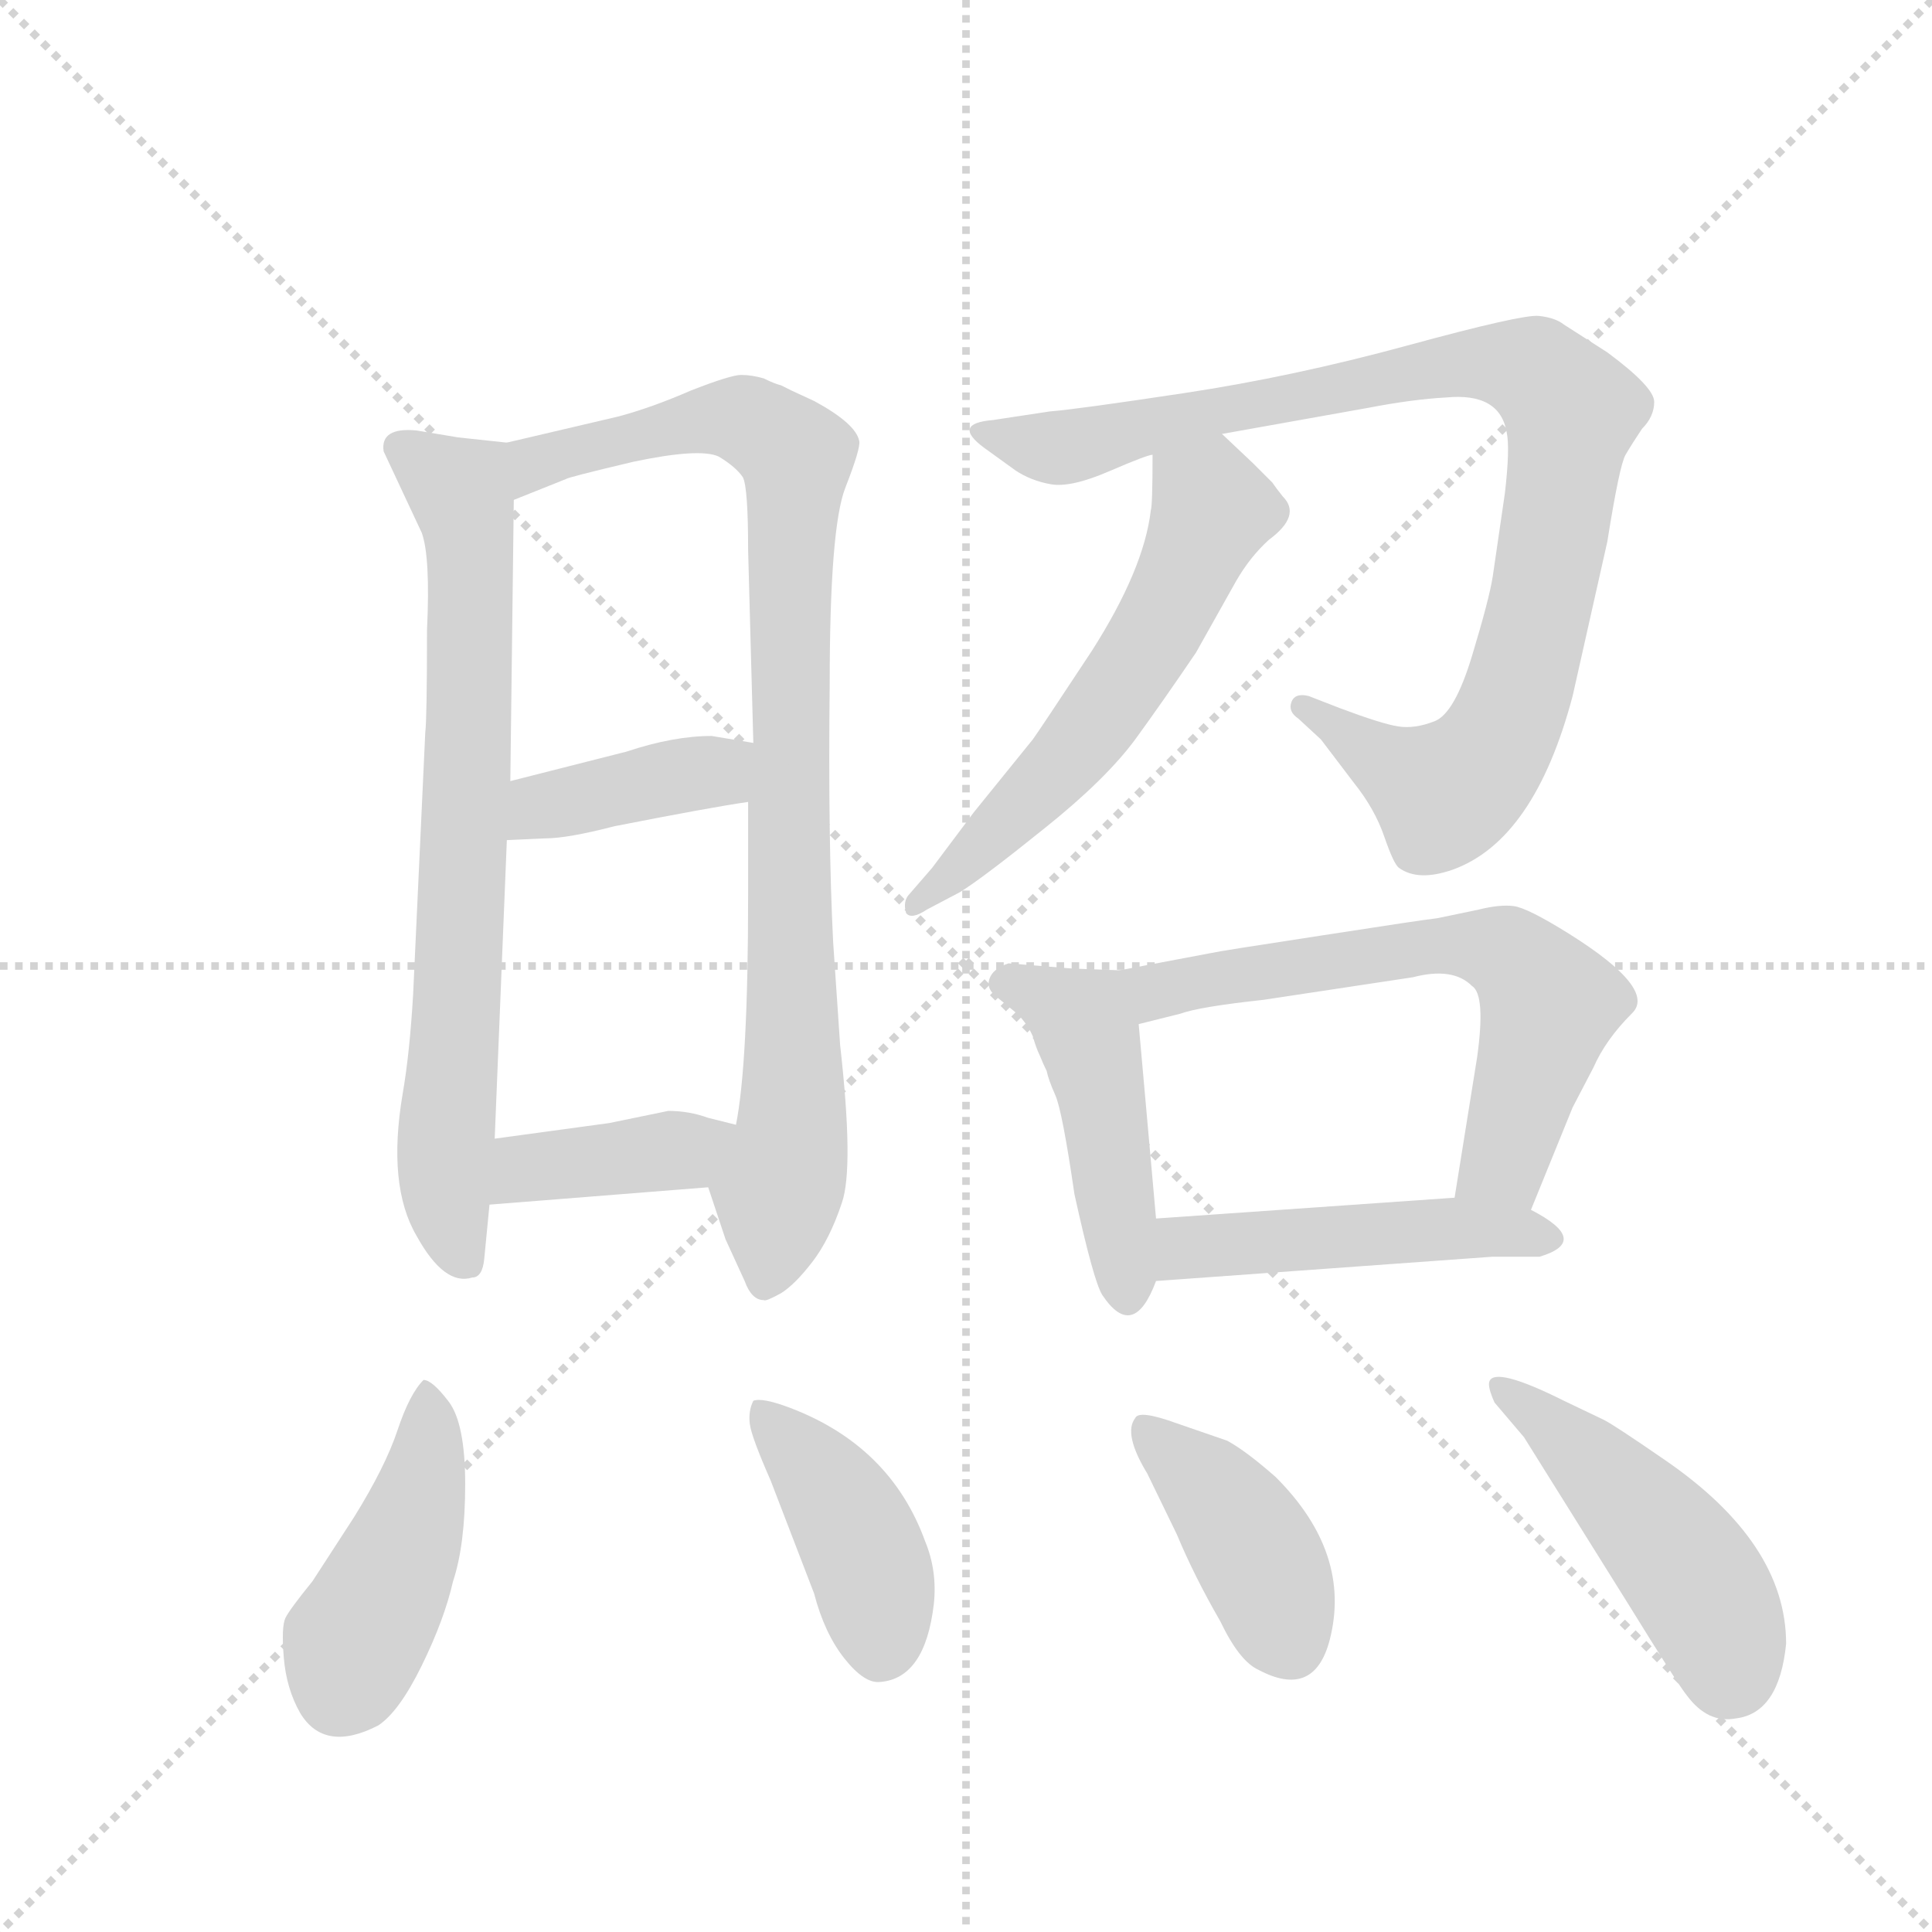 <svg version="1.1" viewBox="0 0 1024 1024" xmlns="http://www.w3.org/2000/svg">
  <g stroke="lightgray" stroke-dasharray="1,1" stroke-width="1" transform="scale(4, 4)">
    <line x1="0" y1="0" x2="256" y2="256"></line>
    <line x1="256" y1="0" x2="0" y2="256"></line>
    <line x1="128" y1="0" x2="128" y2="256"></line>
    <line x1="0" y1="128" x2="256" y2="128"></line>
  </g>
  <g transform="scale(0.92, -0.92) translate(60, -900)">
    <style type="text/css">
      
        @keyframes keyframes0 {
          from {
            stroke: blue;
            stroke-dashoffset: 740;
            stroke-width: 128;
          }
          71% {
            animation-timing-function: step-end;
            stroke: blue;
            stroke-dashoffset: 0;
            stroke-width: 128;
          }
          to {
            stroke: black;
            stroke-width: 1024;
          }
        }
        #make-me-a-hanzi-animation-0 {
          animation: keyframes0 0.852s both;
          animation-delay: 0s;
          animation-timing-function: linear;
        }
      
        @keyframes keyframes1 {
          from {
            stroke: blue;
            stroke-dashoffset: 908;
            stroke-width: 128;
          }
          75% {
            animation-timing-function: step-end;
            stroke: blue;
            stroke-dashoffset: 0;
            stroke-width: 128;
          }
          to {
            stroke: black;
            stroke-width: 1024;
          }
        }
        #make-me-a-hanzi-animation-1 {
          animation: keyframes1 0.989s both;
          animation-delay: 0.852s;
          animation-timing-function: linear;
        }
      
        @keyframes keyframes2 {
          from {
            stroke: blue;
            stroke-dashoffset: 398;
            stroke-width: 128;
          }
          56% {
            animation-timing-function: step-end;
            stroke: blue;
            stroke-dashoffset: 0;
            stroke-width: 128;
          }
          to {
            stroke: black;
            stroke-width: 1024;
          }
        }
        #make-me-a-hanzi-animation-2 {
          animation: keyframes2 0.574s both;
          animation-delay: 1.841s;
          animation-timing-function: linear;
        }
      
        @keyframes keyframes3 {
          from {
            stroke: blue;
            stroke-dashoffset: 394;
            stroke-width: 128;
          }
          56% {
            animation-timing-function: step-end;
            stroke: blue;
            stroke-dashoffset: 0;
            stroke-width: 128;
          }
          to {
            stroke: black;
            stroke-width: 1024;
          }
        }
        #make-me-a-hanzi-animation-3 {
          animation: keyframes3 0.571s both;
          animation-delay: 2.415s;
          animation-timing-function: linear;
        }
      
        @keyframes keyframes4 {
          from {
            stroke: blue;
            stroke-dashoffset: 944;
            stroke-width: 128;
          }
          75% {
            animation-timing-function: step-end;
            stroke: blue;
            stroke-dashoffset: 0;
            stroke-width: 128;
          }
          to {
            stroke: black;
            stroke-width: 1024;
          }
        }
        #make-me-a-hanzi-animation-4 {
          animation: keyframes4 1.018s both;
          animation-delay: 2.986s;
          animation-timing-function: linear;
        }
      
        @keyframes keyframes5 {
          from {
            stroke: blue;
            stroke-dashoffset: 579;
            stroke-width: 128;
          }
          65% {
            animation-timing-function: step-end;
            stroke: blue;
            stroke-dashoffset: 0;
            stroke-width: 128;
          }
          to {
            stroke: black;
            stroke-width: 1024;
          }
        }
        #make-me-a-hanzi-animation-5 {
          animation: keyframes5 0.721s both;
          animation-delay: 4.004s;
          animation-timing-function: linear;
        }
      
        @keyframes keyframes6 {
          from {
            stroke: blue;
            stroke-dashoffset: 462;
            stroke-width: 128;
          }
          60% {
            animation-timing-function: step-end;
            stroke: blue;
            stroke-dashoffset: 0;
            stroke-width: 128;
          }
          to {
            stroke: black;
            stroke-width: 1024;
          }
        }
        #make-me-a-hanzi-animation-6 {
          animation: keyframes6 0.626s both;
          animation-delay: 4.725s;
          animation-timing-function: linear;
        }
      
        @keyframes keyframes7 {
          from {
            stroke: blue;
            stroke-dashoffset: 634;
            stroke-width: 128;
          }
          67% {
            animation-timing-function: step-end;
            stroke: blue;
            stroke-dashoffset: 0;
            stroke-width: 128;
          }
          to {
            stroke: black;
            stroke-width: 1024;
          }
        }
        #make-me-a-hanzi-animation-7 {
          animation: keyframes7 0.766s both;
          animation-delay: 5.351s;
          animation-timing-function: linear;
        }
      
        @keyframes keyframes8 {
          from {
            stroke: blue;
            stroke-dashoffset: 477;
            stroke-width: 128;
          }
          61% {
            animation-timing-function: step-end;
            stroke: blue;
            stroke-dashoffset: 0;
            stroke-width: 128;
          }
          to {
            stroke: black;
            stroke-width: 1024;
          }
        }
        #make-me-a-hanzi-animation-8 {
          animation: keyframes8 0.638s both;
          animation-delay: 6.117s;
          animation-timing-function: linear;
        }
      
        @keyframes keyframes9 {
          from {
            stroke: blue;
            stroke-dashoffset: 440;
            stroke-width: 128;
          }
          59% {
            animation-timing-function: step-end;
            stroke: blue;
            stroke-dashoffset: 0;
            stroke-width: 128;
          }
          to {
            stroke: black;
            stroke-width: 1024;
          }
        }
        #make-me-a-hanzi-animation-9 {
          animation: keyframes9 0.608s both;
          animation-delay: 6.755s;
          animation-timing-function: linear;
        }
      
        @keyframes keyframes10 {
          from {
            stroke: blue;
            stroke-dashoffset: 414;
            stroke-width: 128;
          }
          57% {
            animation-timing-function: step-end;
            stroke: blue;
            stroke-dashoffset: 0;
            stroke-width: 128;
          }
          to {
            stroke: black;
            stroke-width: 1024;
          }
        }
        #make-me-a-hanzi-animation-10 {
          animation: keyframes10 0.587s both;
          animation-delay: 7.363s;
          animation-timing-function: linear;
        }
      
        @keyframes keyframes11 {
          from {
            stroke: blue;
            stroke-dashoffset: 405;
            stroke-width: 128;
          }
          57% {
            animation-timing-function: step-end;
            stroke: blue;
            stroke-dashoffset: 0;
            stroke-width: 128;
          }
          to {
            stroke: black;
            stroke-width: 1024;
          }
        }
        #make-me-a-hanzi-animation-11 {
          animation: keyframes11 0.58s both;
          animation-delay: 7.95s;
          animation-timing-function: linear;
        }
      
        @keyframes keyframes12 {
          from {
            stroke: blue;
            stroke-dashoffset: 471;
            stroke-width: 128;
          }
          61% {
            animation-timing-function: step-end;
            stroke: blue;
            stroke-dashoffset: 0;
            stroke-width: 128;
          }
          to {
            stroke: black;
            stroke-width: 1024;
          }
        }
        #make-me-a-hanzi-animation-12 {
          animation: keyframes12 0.633s both;
          animation-delay: 8.53s;
          animation-timing-function: linear;
        }
      
    </style>
    
      <path d="M 232 645 L 204 648 L 180 652 Q 159 654 161 640 L 183 593 Q 188 579 186 537 Q 186 486 185 478 L 178 327 Q 176 293 172 270 Q 163 217 180 188 Q 196 159 212 164 Q 218 164 219 175 Q 220 186 222 206 L 225 244 L 232 416 L 234 450 L 236 612 C 236 642 236 645 232 645 Z" fill="lightgray"></path>
    
      <path d="M 348 216 L 358 186 L 369 162 Q 373 151 380 151 Q 381 150 390 155 Q 398 160 408 173 Q 418 186 425 207 Q 432 227 424 298 L 420 357 Q 417 416 418 506 Q 418 596 427 619 Q 436 642 435 646 Q 433 656 409 669 L 396 675 Q 394 676 390 678 Q 386 679 380 682 Q 373 684 367 684 Q 361 684 338 675 Q 315 665 296 660 L 232 645 C 203 638 208 601 236 612 L 266 624 Q 267 625 305 634 Q 343 642 354 637 Q 364 631 368 625 Q 371 619 371 583 L 374 472 L 371 438 L 371 384 Q 371 287 364 252 C 360 222 340 239 348 216 Z" fill="lightgray"></path>
    
      <path d="M 232 416 L 254 417 Q 267 417 294 424 Q 350 435 371 438 C 401 442 404 467 374 472 L 350 476 Q 328 476 301 467 L 234 450 C 205 443 202 415 232 416 Z" fill="lightgray"></path>
    
      <path d="M 222 206 L 348 216 C 378 218 393 245 364 252 L 348 256 Q 337 260 325 260 L 291 253 L 225 244 C 195 240 192 204 222 206 Z" fill="lightgray"></path>
    
      <path d="M 644 650 L 728 665 Q 754 670 773 671 Q 804 674 808 651 Q 810 642 807 616 L 800 568 Q 798 555 788 522 Q 778 489 766.5 484.5 Q 755 480 745.5 481.5 Q 736 483 712 492 L 694 499 Q 686 501 684 495.5 Q 682 490 688 486 L 701 474 L 720 449 Q 732 434 737.5 418 Q 743 402 746 400 Q 757 392 777 399 Q 824 416 846 499 L 866 588 Q 873 632 876.5 638 Q 880 644 886 653 Q 893 660 893 668.5 Q 893 677 866 697 L 841 713 Q 836 717 826.5 718 Q 817 719 751 701 Q 685 683 622 673.5 Q 559 664 545 663 L 512 658 Q 488 656 507 642 L 525 629 Q 534 623 545.5 621 Q 557 619 579 628.5 Q 601 638 604 638 L 644 650 Z" fill="lightgray"></path>
    
      <path d="M 604 638 Q 604 609 603 606 Q 599 572 569 525 Q 538 478 535 474 L 501 432 L 477 400 L 464 385 Q 460 381 462 374 Q 465 370 474 376 L 493 386 Q 506 394 542 423 Q 577 451 594 474 Q 610 496 629 524 L 652 565 Q 660 579 671 589 Q 690 603 679 614 Q 675 619 673 622 L 662 633 L 644 650 C 622 671 604 668 604 638 Z" fill="lightgray"></path>
    
      <path d="M 585 341 L 558 342 L 521 345 Q 512 342 510 336 Q 508 330 515 325 L 526 316 Q 532 310 535 303 Q 537 296 539 292 Q 541 287 543 283 Q 544 278 548 269 Q 552 260 559 212 Q 570 162 575 154 Q 593 127 606 162 L 606 198 L 596 310 C 593 340 593 341 585 341 Z" fill="lightgray"></path>
    
      <path d="M 822 203 L 846 262 L 858 285 Q 865 301 880 316 Q 895 330 844 362 Q 820 377 812 378 Q 804 379 792 376 L 768 371 Q 759 370 701 361 Q 642 352 638 351 L 585 341 C 556 335 567 303 596 310 L 620 316 Q 631 320 668 324 L 754 337 Q 777 343 788 332 Q 796 327 791 291 L 778 210 C 773 180 811 175 822 203 Z" fill="lightgray"></path>
    
      <path d="M 606 162 L 800 176 L 827 176 Q 857 185 822 203 L 778 210 L 606 198 C 576 196 576 160 606 162 Z" fill="lightgray"></path>
    
      <path d="M 184 105 Q 176 97 169 76 Q 162 55 144 26 L 120 -11 Q 107 -27 104.5 -32 Q 102 -37 103.5 -55 Q 105 -73 113 -87 Q 127 -110 158 -94 Q 170 -86 183 -59.5 Q 196 -33 201 -11 Q 208 10 208 45 Q 208 80 198.5 92.5 Q 189 105 184 105 Z" fill="lightgray"></path>
    
      <path d="M 409 -18 Q 415 -41 426.5 -55.5 Q 438 -70 447 -69 Q 473 -67 478 -24 Q 480 -5 473 12 Q 453 67 395 89 Q 379 95 374 93 Q 371 87 372 79.5 Q 373 72 384 47 L 409 -18 Z" fill="lightgray"></path>
    
      <path d="M 675 49 Q 658 64 647 70 L 618 80 Q 596 88 594 83 Q 587 74 601 51 L 618 16 Q 628 -8 643 -34 Q 654 -57 665 -62 Q 697 -79 706 -45 Q 719 5 675 49 Z" fill="lightgray"></path>
    
      <path d="M 818 72 L 878 -24 Q 907 -71 912 -77 Q 924 -93 940 -90 Q 965 -87 969 -47 Q 969 11 899 59 Q 870 79 864 82 L 841 93 Q 801 113 798 104 Q 797 101 801 92 L 818 72 Z" fill="lightgray"></path>
    
    
      <clipPath id="make-me-a-hanzi-clip-0">
        <path d="M 232 645 L 204 648 L 180 652 Q 159 654 161 640 L 183 593 Q 188 579 186 537 Q 186 486 185 478 L 178 327 Q 176 293 172 270 Q 163 217 180 188 Q 196 159 212 164 Q 218 164 219 175 Q 220 186 222 206 L 225 244 L 232 416 L 234 450 L 236 612 C 236 642 236 645 232 645 Z"></path>
      </clipPath>
      <path clip-path="url(#make-me-a-hanzi-clip-0)" d="M 174 641 L 205 618 L 211 590 L 209 446 L 196 231 L 207 175" fill="none" id="make-me-a-hanzi-animation-0" stroke-dasharray="612 1224" stroke-linecap="round"></path>
    
      <clipPath id="make-me-a-hanzi-clip-1">
        <path d="M 348 216 L 358 186 L 369 162 Q 373 151 380 151 Q 381 150 390 155 Q 398 160 408 173 Q 418 186 425 207 Q 432 227 424 298 L 420 357 Q 417 416 418 506 Q 418 596 427 619 Q 436 642 435 646 Q 433 656 409 669 L 396 675 Q 394 676 390 678 Q 386 679 380 682 Q 373 684 367 684 Q 361 684 338 675 Q 315 665 296 660 L 232 645 C 203 638 208 601 236 612 L 266 624 Q 267 625 305 634 Q 343 642 354 637 Q 364 631 368 625 Q 371 619 371 583 L 374 472 L 371 438 L 371 384 Q 371 287 364 252 C 360 222 340 239 348 216 Z"></path>
      </clipPath>
      <path clip-path="url(#make-me-a-hanzi-clip-1)" d="M 239 618 L 256 636 L 336 657 L 368 658 L 399 637 L 394 528 L 398 284 L 381 163" fill="none" id="make-me-a-hanzi-animation-1" stroke-dasharray="780 1560" stroke-linecap="round"></path>
    
      <clipPath id="make-me-a-hanzi-clip-2">
        <path d="M 232 416 L 254 417 Q 267 417 294 424 Q 350 435 371 438 C 401 442 404 467 374 472 L 350 476 Q 328 476 301 467 L 234 450 C 205 443 202 415 232 416 Z"></path>
      </clipPath>
      <path clip-path="url(#make-me-a-hanzi-clip-2)" d="M 237 421 L 252 435 L 352 455 L 367 467" fill="none" id="make-me-a-hanzi-animation-2" stroke-dasharray="270 540" stroke-linecap="round"></path>
    
      <clipPath id="make-me-a-hanzi-clip-3">
        <path d="M 222 206 L 348 216 C 378 218 393 245 364 252 L 348 256 Q 337 260 325 260 L 291 253 L 225 244 C 195 240 192 204 222 206 Z"></path>
      </clipPath>
      <path clip-path="url(#make-me-a-hanzi-clip-3)" d="M 229 212 L 247 228 L 329 237 L 359 247" fill="none" id="make-me-a-hanzi-animation-3" stroke-dasharray="266 532" stroke-linecap="round"></path>
    
      <clipPath id="make-me-a-hanzi-clip-4">
        <path d="M 644 650 L 728 665 Q 754 670 773 671 Q 804 674 808 651 Q 810 642 807 616 L 800 568 Q 798 555 788 522 Q 778 489 766.5 484.5 Q 755 480 745.5 481.5 Q 736 483 712 492 L 694 499 Q 686 501 684 495.5 Q 682 490 688 486 L 701 474 L 720 449 Q 732 434 737.5 418 Q 743 402 746 400 Q 757 392 777 399 Q 824 416 846 499 L 866 588 Q 873 632 876.5 638 Q 880 644 886 653 Q 893 660 893 668.5 Q 893 677 866 697 L 841 713 Q 836 717 826.5 718 Q 817 719 751 701 Q 685 683 622 673.5 Q 559 664 545 663 L 512 658 Q 488 656 507 642 L 525 629 Q 534 623 545.5 621 Q 557 619 579 628.5 Q 601 638 604 638 L 644 650 Z"></path>
      </clipPath>
      <path clip-path="url(#make-me-a-hanzi-clip-4)" d="M 507 651 L 555 642 L 767 690 L 790 692 L 830 682 L 845 662 L 835 587 L 818 513 L 800 468 L 772 443 L 691 493" fill="none" id="make-me-a-hanzi-animation-4" stroke-dasharray="816 1632" stroke-linecap="round"></path>
    
      <clipPath id="make-me-a-hanzi-clip-5">
        <path d="M 604 638 Q 604 609 603 606 Q 599 572 569 525 Q 538 478 535 474 L 501 432 L 477 400 L 464 385 Q 460 381 462 374 Q 465 370 474 376 L 493 386 Q 506 394 542 423 Q 577 451 594 474 Q 610 496 629 524 L 652 565 Q 660 579 671 589 Q 690 603 679 614 Q 675 619 673 622 L 662 633 L 644 650 C 622 671 604 668 604 638 Z"></path>
      </clipPath>
      <path clip-path="url(#make-me-a-hanzi-clip-5)" d="M 614 630 L 636 614 L 638 605 L 610 543 L 565 475 L 467 379" fill="none" id="make-me-a-hanzi-animation-5" stroke-dasharray="451 902" stroke-linecap="round"></path>
    
      <clipPath id="make-me-a-hanzi-clip-6">
        <path d="M 585 341 L 558 342 L 521 345 Q 512 342 510 336 Q 508 330 515 325 L 526 316 Q 532 310 535 303 Q 537 296 539 292 Q 541 287 543 283 Q 544 278 548 269 Q 552 260 559 212 Q 570 162 575 154 Q 593 127 606 162 L 606 198 L 596 310 C 593 340 593 341 585 341 Z"></path>
      </clipPath>
      <path clip-path="url(#make-me-a-hanzi-clip-6)" d="M 521 334 L 563 312 L 566 305 L 588 156" fill="none" id="make-me-a-hanzi-animation-6" stroke-dasharray="334 668" stroke-linecap="round"></path>
    
      <clipPath id="make-me-a-hanzi-clip-7">
        <path d="M 822 203 L 846 262 L 858 285 Q 865 301 880 316 Q 895 330 844 362 Q 820 377 812 378 Q 804 379 792 376 L 768 371 Q 759 370 701 361 Q 642 352 638 351 L 585 341 C 556 335 567 303 596 310 L 620 316 Q 631 320 668 324 L 754 337 Q 777 343 788 332 Q 796 327 791 291 L 778 210 C 773 180 811 175 822 203 Z"></path>
      </clipPath>
      <path clip-path="url(#make-me-a-hanzi-clip-7)" d="M 592 338 L 610 329 L 690 346 L 777 356 L 812 348 L 832 321 L 808 234 L 786 216" fill="none" id="make-me-a-hanzi-animation-7" stroke-dasharray="506 1012" stroke-linecap="round"></path>
    
      <clipPath id="make-me-a-hanzi-clip-8">
        <path d="M 606 162 L 800 176 L 827 176 Q 857 185 822 203 L 778 210 L 606 198 C 576 196 576 160 606 162 Z"></path>
      </clipPath>
      <path clip-path="url(#make-me-a-hanzi-clip-8)" d="M 613 168 L 622 180 L 646 184 L 771 193 L 827 190" fill="none" id="make-me-a-hanzi-animation-8" stroke-dasharray="349 698" stroke-linecap="round"></path>
    
      <clipPath id="make-me-a-hanzi-clip-9">
        <path d="M 184 105 Q 176 97 169 76 Q 162 55 144 26 L 120 -11 Q 107 -27 104.5 -32 Q 102 -37 103.5 -55 Q 105 -73 113 -87 Q 127 -110 158 -94 Q 170 -86 183 -59.5 Q 196 -33 201 -11 Q 208 10 208 45 Q 208 80 198.5 92.5 Q 189 105 184 105 Z"></path>
      </clipPath>
      <path clip-path="url(#make-me-a-hanzi-clip-9)" d="M 185 99 L 188 82 L 178 24 L 135 -75" fill="none" id="make-me-a-hanzi-animation-9" stroke-dasharray="312 624" stroke-linecap="round"></path>
    
      <clipPath id="make-me-a-hanzi-clip-10">
        <path d="M 409 -18 Q 415 -41 426.5 -55.5 Q 438 -70 447 -69 Q 473 -67 478 -24 Q 480 -5 473 12 Q 453 67 395 89 Q 379 95 374 93 Q 371 87 372 79.5 Q 373 72 384 47 L 409 -18 Z"></path>
      </clipPath>
      <path clip-path="url(#make-me-a-hanzi-clip-10)" d="M 378 86 L 428 26 L 442 -4 L 448 -50" fill="none" id="make-me-a-hanzi-animation-10" stroke-dasharray="286 572" stroke-linecap="round"></path>
    
      <clipPath id="make-me-a-hanzi-clip-11">
        <path d="M 675 49 Q 658 64 647 70 L 618 80 Q 596 88 594 83 Q 587 74 601 51 L 618 16 Q 628 -8 643 -34 Q 654 -57 665 -62 Q 697 -79 706 -45 Q 719 5 675 49 Z"></path>
      </clipPath>
      <path clip-path="url(#make-me-a-hanzi-clip-11)" d="M 599 77 L 649 29 L 682 -43" fill="none" id="make-me-a-hanzi-animation-11" stroke-dasharray="277 554" stroke-linecap="round"></path>
    
      <clipPath id="make-me-a-hanzi-clip-12">
        <path d="M 818 72 L 878 -24 Q 907 -71 912 -77 Q 924 -93 940 -90 Q 965 -87 969 -47 Q 969 11 899 59 Q 870 79 864 82 L 841 93 Q 801 113 798 104 Q 797 101 801 92 L 818 72 Z"></path>
      </clipPath>
      <path clip-path="url(#make-me-a-hanzi-clip-12)" d="M 804 99 L 849 65 L 908 2 L 926 -26 L 937 -63" fill="none" id="make-me-a-hanzi-animation-12" stroke-dasharray="343 686" stroke-linecap="round"></path>
    
  </g>
</svg>